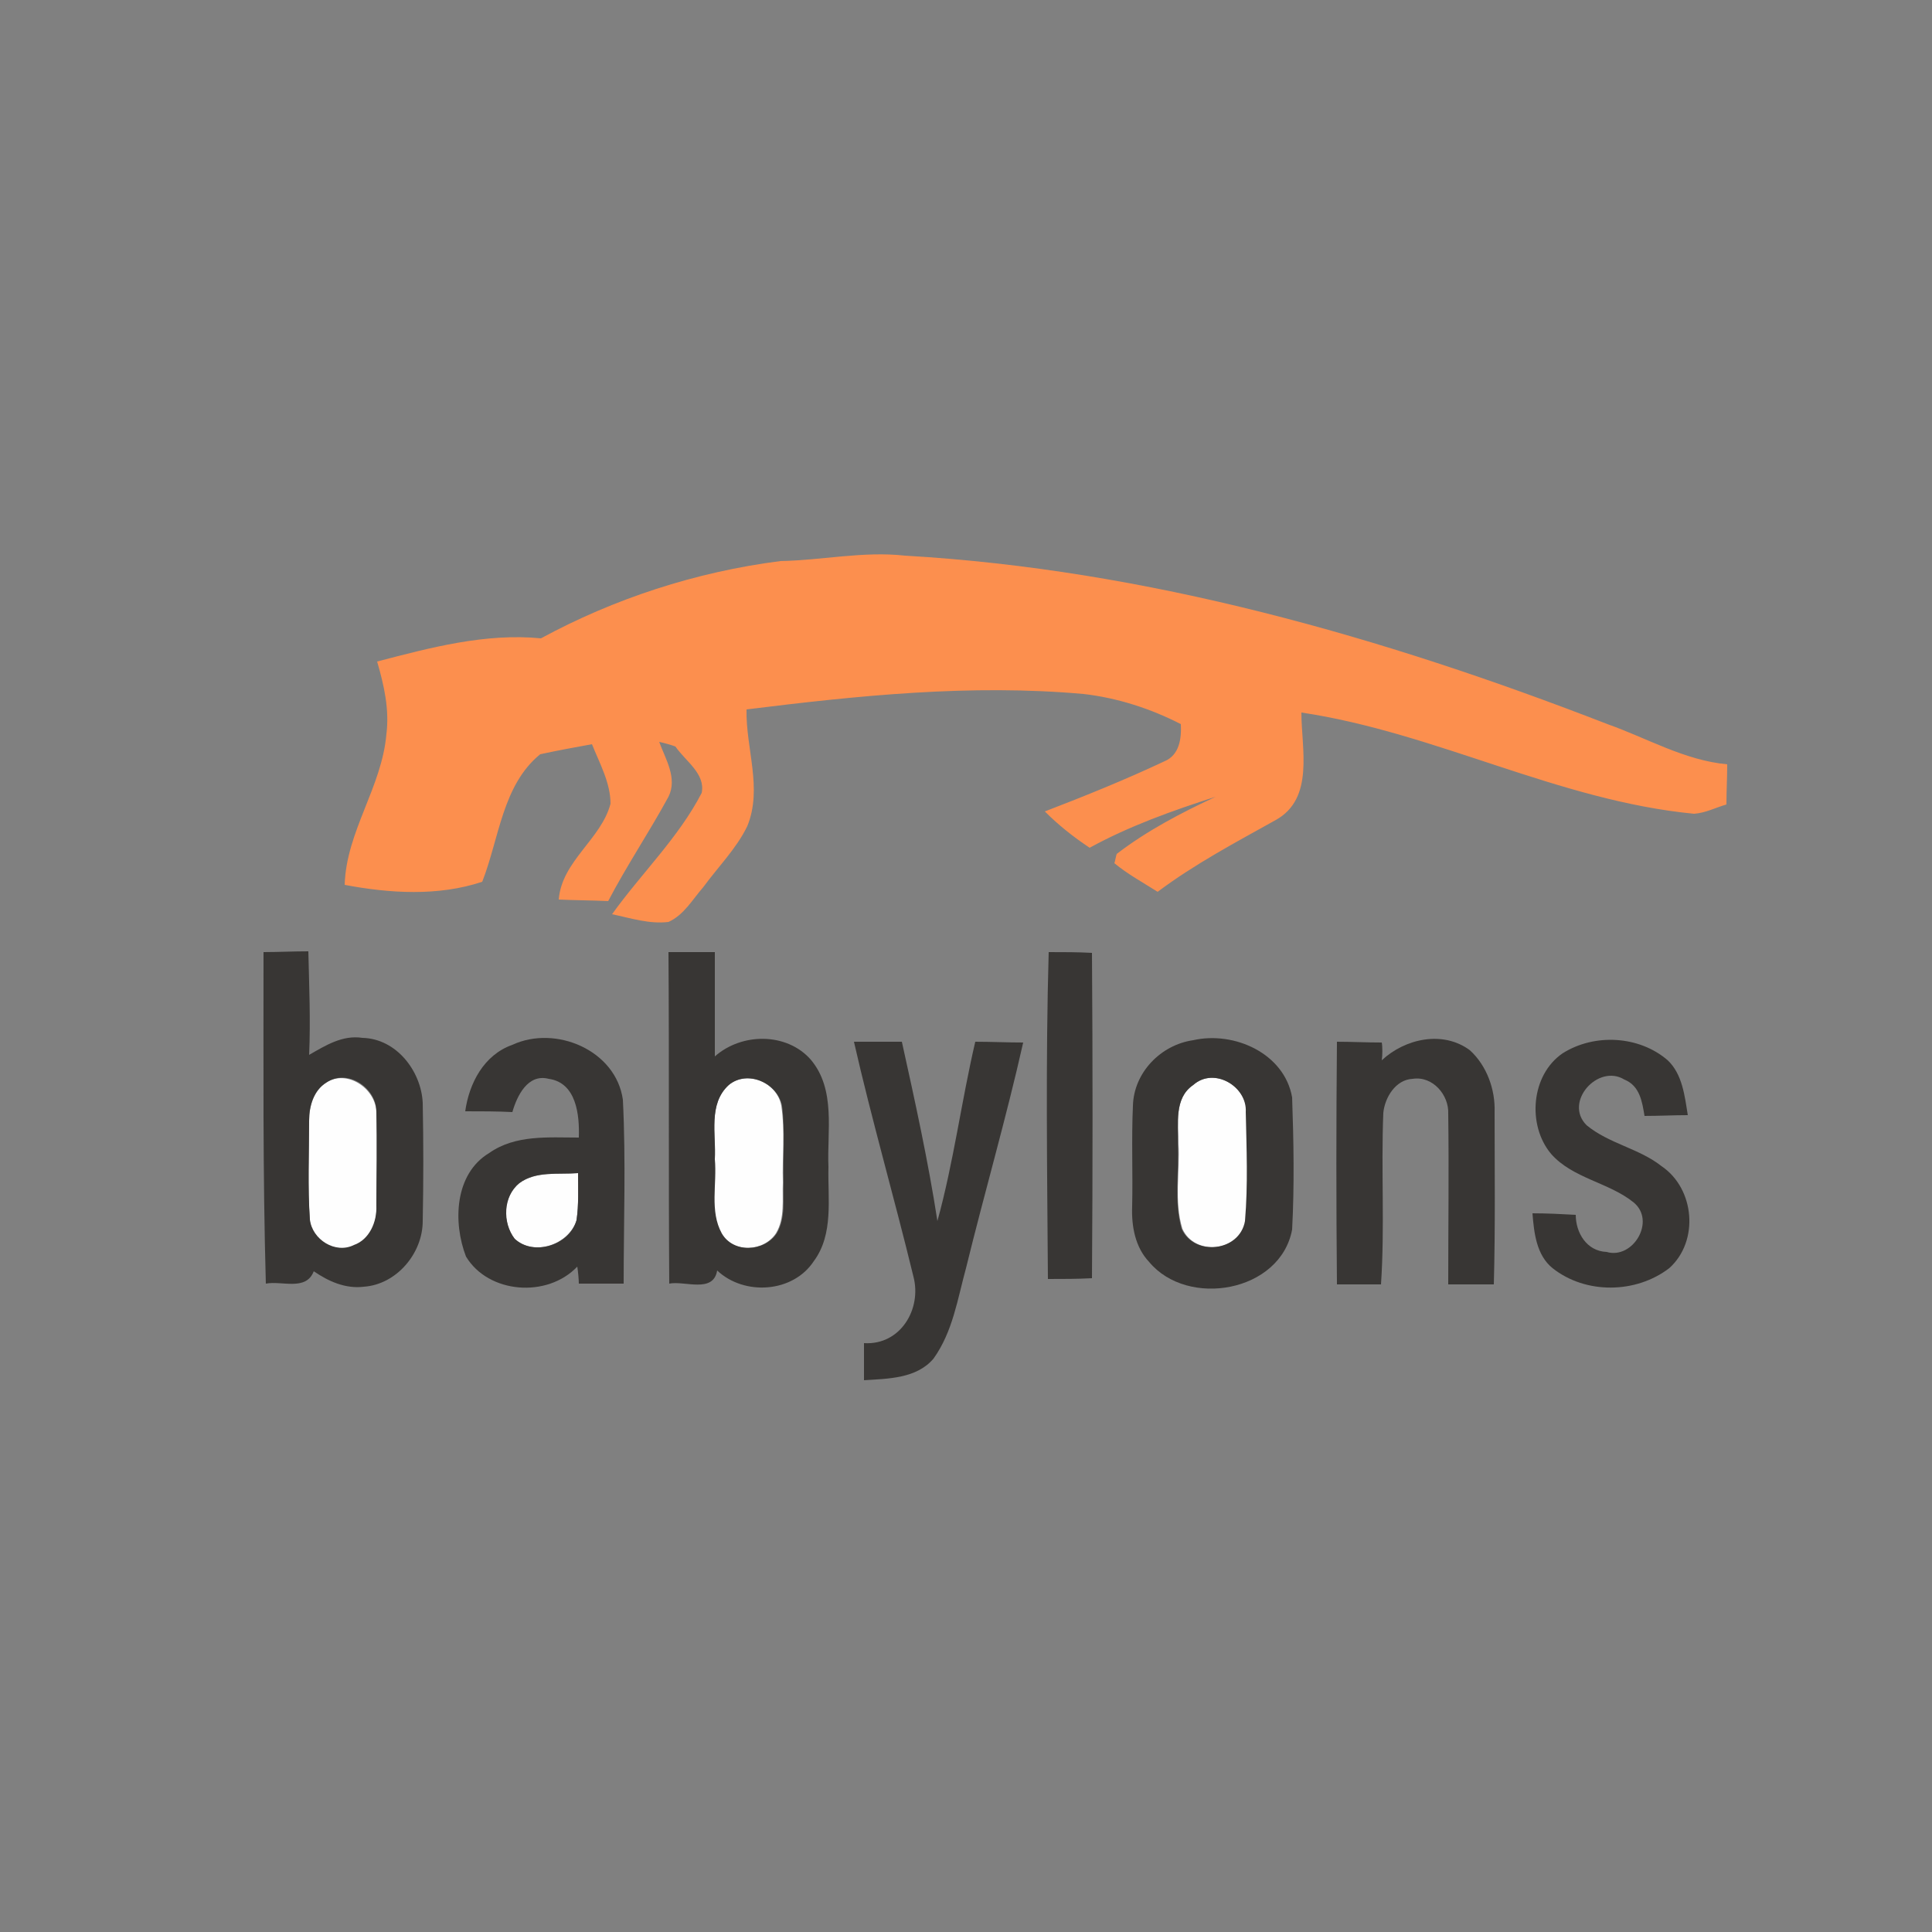 <?xml version="1.0" encoding="utf-8"?>
<!-- Generator: Adobe Illustrator 26.0.3, SVG Export Plug-In . SVG Version: 6.00 Build 0)  -->
<svg version="1.1" id="Layer_1" xmlns="http://www.w3.org/2000/svg" xmlns:xlink="http://www.w3.org/1999/xlink" x="0px" y="0px"
	 viewBox="0 0 250 250" style="enable-background:new 0 0 250 250;" xml:space="preserve">
<rect x="0" y="0" width="250" height="250" fill="#808080" stroke="none"/>
<style type="text/css">
	.st0{fill:#FEFEFE;}
	.st1{fill:#FC8F4E;}
	.st2{fill:#383634;}
</style>
<g id="_x23_fefefeff">
	<path class="st0" d="M42.2,140.1c2.7-1.8,6.5,0.8,6.5,3.9c0.1,4,0.1,8.1,0,12.2c0.1,2.1-0.8,4.3-2.9,5.1c-2.4,1.1-5.4-0.8-5.7-3.3
		c-0.3-4.3-0.1-8.6-0.1-12.9C40,143.1,40.6,141.1,42.2,140.1z"/>
	<path class="st0" d="M94.3,140.4c2.4-2,6.3-0.3,6.8,2.7c0.5,3.3,0.1,6.6,0.2,9.9c-0.1,2.2,0.3,4.6-0.9,6.6c-1.6,2.4-5.6,2.6-7.1,0
		c-1.6-2.9-0.6-6.4-0.9-9.6C92.7,146.8,91.6,142.8,94.3,140.4z"/>
	<path class="st0" d="M154.4,140.4c2.7-2.4,7,0.2,6.9,3.5c0.1,4.7,0.3,9.4-0.1,14.1c-0.7,4-6.6,4.6-8.2,1c-1.1-3.6-0.3-7.4-0.5-11
		C152.5,145.4,151.9,142.1,154.4,140.4z"/>
	<path class="st0" d="M67.2,153.1c2.2-1.6,5.1-1.1,7.6-1.3c0,2,0.1,4.1-0.2,6.1c-1,3.2-5.6,4.7-8,2.4C65,158.3,65,154.9,67.2,153.1z
		"/>
</g>
<g id="_x23_fc8f4eff">
	<path class="st1" d="M101,72.6c5.4-0.1,10.7-1.3,16.1-0.7c31.3,1.8,61.8,10.5,90.9,21.8c5.1,1.8,10,4.7,15.5,5.2
		c0,1.8-0.1,3.5-0.1,5.2c-1.4,0.4-2.7,1.1-4.2,1.2c-17.6-1.7-33.4-10.5-50.8-13.1c0,4.7,1.7,11.1-3.3,13.9
		c-5.2,2.9-10.5,5.7-15.3,9.3c-1.9-1.2-3.9-2.3-5.6-3.7c0.1-0.3,0.2-0.9,0.3-1.2c3.9-3,8.3-5.3,12.8-7.4c-5.6,1.8-11.2,3.8-16.3,6.6
		c-2.1-1.4-4-2.9-5.8-4.7c5.2-2,10.4-4.1,15.5-6.5c1.9-0.8,2.2-2.9,2.1-4.8c-3.9-2-8.2-3.4-12.6-3.9c-14.6-1.3-29.1,0.2-43.6,2
		c-0.1,5.1,2.1,10.2,0.1,15.1c-1.4,2.9-3.8,5.3-5.7,7.9c-1.4,1.6-2.5,3.6-4.5,4.5c-2.5,0.3-4.9-0.5-7.3-1c3.8-5.3,8.6-9.9,11.6-15.7
		c0.5-2.5-2.1-4.1-3.4-6c-0.5-0.2-1.6-0.5-2.1-0.6c0.8,2.2,2.4,4.7,1.2,7.1c-2.5,4.6-5.4,8.9-7.8,13.5c-2.1-0.1-4.3-0.1-6.4-0.2
		c0.4-5,5.5-7.8,6.7-12.4c0-2.7-1.4-5.2-2.4-7.7c-2.2,0.4-4.4,0.8-6.7,1.3c-4.9,4-5.3,10.9-7.5,16.5c-5.7,1.9-12,1.5-17.8,0.4
		c0.2-6.9,4.8-12.6,5.4-19.5c0.4-3.2-0.3-6.3-1.2-9.4c6.9-1.8,14-3.7,21.2-3C79.4,77.5,90,74,101,72.6z"/>
</g>
<g id="_x23_383634ff">
	<path class="st2" d="M34.1,123.2c1.9,0,3.8-0.1,5.8-0.1c0.1,4.5,0.3,8.9,0.1,13.4c2.1-1.2,4.3-2.6,6.9-2.2c4.4,0.1,7.6,4.3,7.8,8.4
		c0.1,5.1,0.1,10.2,0,15.3c0,4.2-3.4,8.2-7.6,8.5c-2.4,0.3-4.6-0.7-6.5-2c-1,2.6-4.1,1.2-6.2,1.6C34,151.9,34.1,137.6,34.1,123.2
		 M42.2,140.1c-1.6,1-2.2,3-2.2,4.8c0,4.3-0.2,8.6,0.1,12.9c0.3,2.6,3.3,4.5,5.7,3.3c2-0.7,3-3,2.9-5.1c0-4.1,0.1-8.1,0-12.2
		C48.7,140.8,45,138.2,42.2,140.1z"/>
	<path class="st2" d="M86.5,123.2c2,0,4,0,6,0c0,4.5,0,9,0,13.5c3.5-3.1,9.3-3.1,12.4,0.4c3.3,3.9,2.1,9.3,2.3,13.9
		c-0.1,4.1,0.7,8.7-1.9,12.2c-2.7,4.1-9,4.5-12.5,1.2c-0.5,3-4.2,1.3-6.2,1.7C86.5,151.9,86.6,137.5,86.5,123.2 M94.3,140.4
		c-2.7,2.5-1.6,6.4-1.8,9.6c0.3,3.2-0.7,6.7,0.9,9.6c1.5,2.6,5.5,2.4,7.1,0c1.2-2,0.8-4.4,0.9-6.6c-0.1-3.3,0.2-6.7-0.2-9.9
		C100.6,140.1,96.7,138.4,94.3,140.4z"/>
	<path class="st2" d="M135.7,123.2c1.9,0,3.8,0,5.6,0.1c0.1,14.1,0.1,28.1,0,42.1c-1.9,0.1-3.8,0.1-5.7,0.1
		C135.5,151.3,135.3,137.2,135.7,123.2z"/>
	<path class="st2" d="M66.3,135.2c5.6-2.6,13.4,0.7,14.3,7.1c0.4,7.9,0.1,15.9,0.1,23.8c-1.9,0-3.9,0-5.8,0c0-0.5-0.1-1.6-0.2-2.2
		c-3.9,4.1-11.5,3.5-14.4-1.3c-1.7-4.4-1.5-10.7,3-13.4c3.4-2.4,7.7-2,11.6-2c0.1-2.9-0.3-7.1-3.9-7.6c-2.7-0.7-4.1,2.2-4.7,4.3
		c-2-0.1-4-0.1-6.1-0.1C60.7,140.2,62.6,136.5,66.3,135.2 M67.2,153.1c-2.1,1.7-2.2,5.1-0.6,7.2c2.5,2.3,7.1,0.8,8-2.4
		c0.3-2,0.2-4.1,0.2-6.1C72.2,152,69.3,151.5,67.2,153.1z"/>
	<path class="st2" d="M154.4,134.6c5.3-1.2,11.8,1.7,12.8,7.4c0.2,5.7,0.3,11.4,0,17.1c-1.5,8.1-13.5,10.2-18.5,4.2
		c-1.8-1.9-2.3-4.6-2.2-7.2c0.1-4.3-0.1-8.7,0.1-13C146.7,138.8,150.2,135.2,154.4,134.6 M154.4,140.4c-2.5,1.7-1.9,5-2,7.6
		c0.2,3.7-0.5,7.5,0.5,11c1.6,3.6,7.5,3,8.2-1c0.4-4.7,0.2-9.4,0.1-14.1C161.4,140.6,157.1,138,154.4,140.4z"/>
	<path class="st2" d="M178.8,137.2c3-2.8,7.9-3.9,11.4-1.3c2.2,2,3.3,5.1,3.2,8c0,7.4,0.1,14.9-0.1,22.3c-2,0-3.9,0-5.9,0
		c0-7.4,0.1-14.7,0-22.1c0.1-2.4-2-4.9-4.6-4.5c-2.2,0.1-3.6,2.4-3.8,4.4c-0.3,7.4,0.2,14.8-0.3,22.2c-1.9,0-3.8,0-5.7,0
		c-0.1-10.5-0.1-20.9,0-31.4c1.9,0,3.8,0.1,5.8,0.1C178.9,135.4,178.9,136.6,178.8,137.2z"/>
	<path class="st2" d="M110.5,134.8c2.1,0,4.1,0,6.2,0c1.7,7.7,3.4,15.4,4.6,23.2c2.1-7.6,3.1-15.5,4.9-23.2c2.1,0,4.1,0.1,6.2,0.1
		c-2.2,9.8-5,19.4-7.4,29.2c-1.1,4-1.7,8.2-4.2,11.7c-2.2,2.6-5.9,2.6-9,2.8c0-1.6,0-3.2,0-4.8c4.7,0.3,7.5-4.4,6.4-8.6
		C115.7,154.9,112.8,144.9,110.5,134.8z"/>
	<path class="st2" d="M202.2,136.3c4.1-2.6,9.9-2.3,13.6,0.9c1.9,1.8,2.2,4.6,2.6,7.1c-1.9,0-3.7,0.1-5.6,0.1
		c-0.3-1.8-0.6-3.9-2.6-4.7c-3.4-2.1-7.9,2.9-4.9,5.9c2.9,2.4,6.8,3,9.7,5.3c4.3,2.9,4.9,9.7,1,13.2c-4.3,3.3-10.8,3.4-15.1,0
		c-2.1-1.7-2.4-4.6-2.6-7.1c1.9,0,3.8,0.1,5.6,0.2c0,2.3,1.4,4.7,4,4.8c3.4,1,6.4-4,3.5-6.4c-3.2-2.6-7.9-3.1-10.7-6.3
		C197.6,145.6,198.1,139.1,202.2,136.3z"/>
</g>
</svg>
